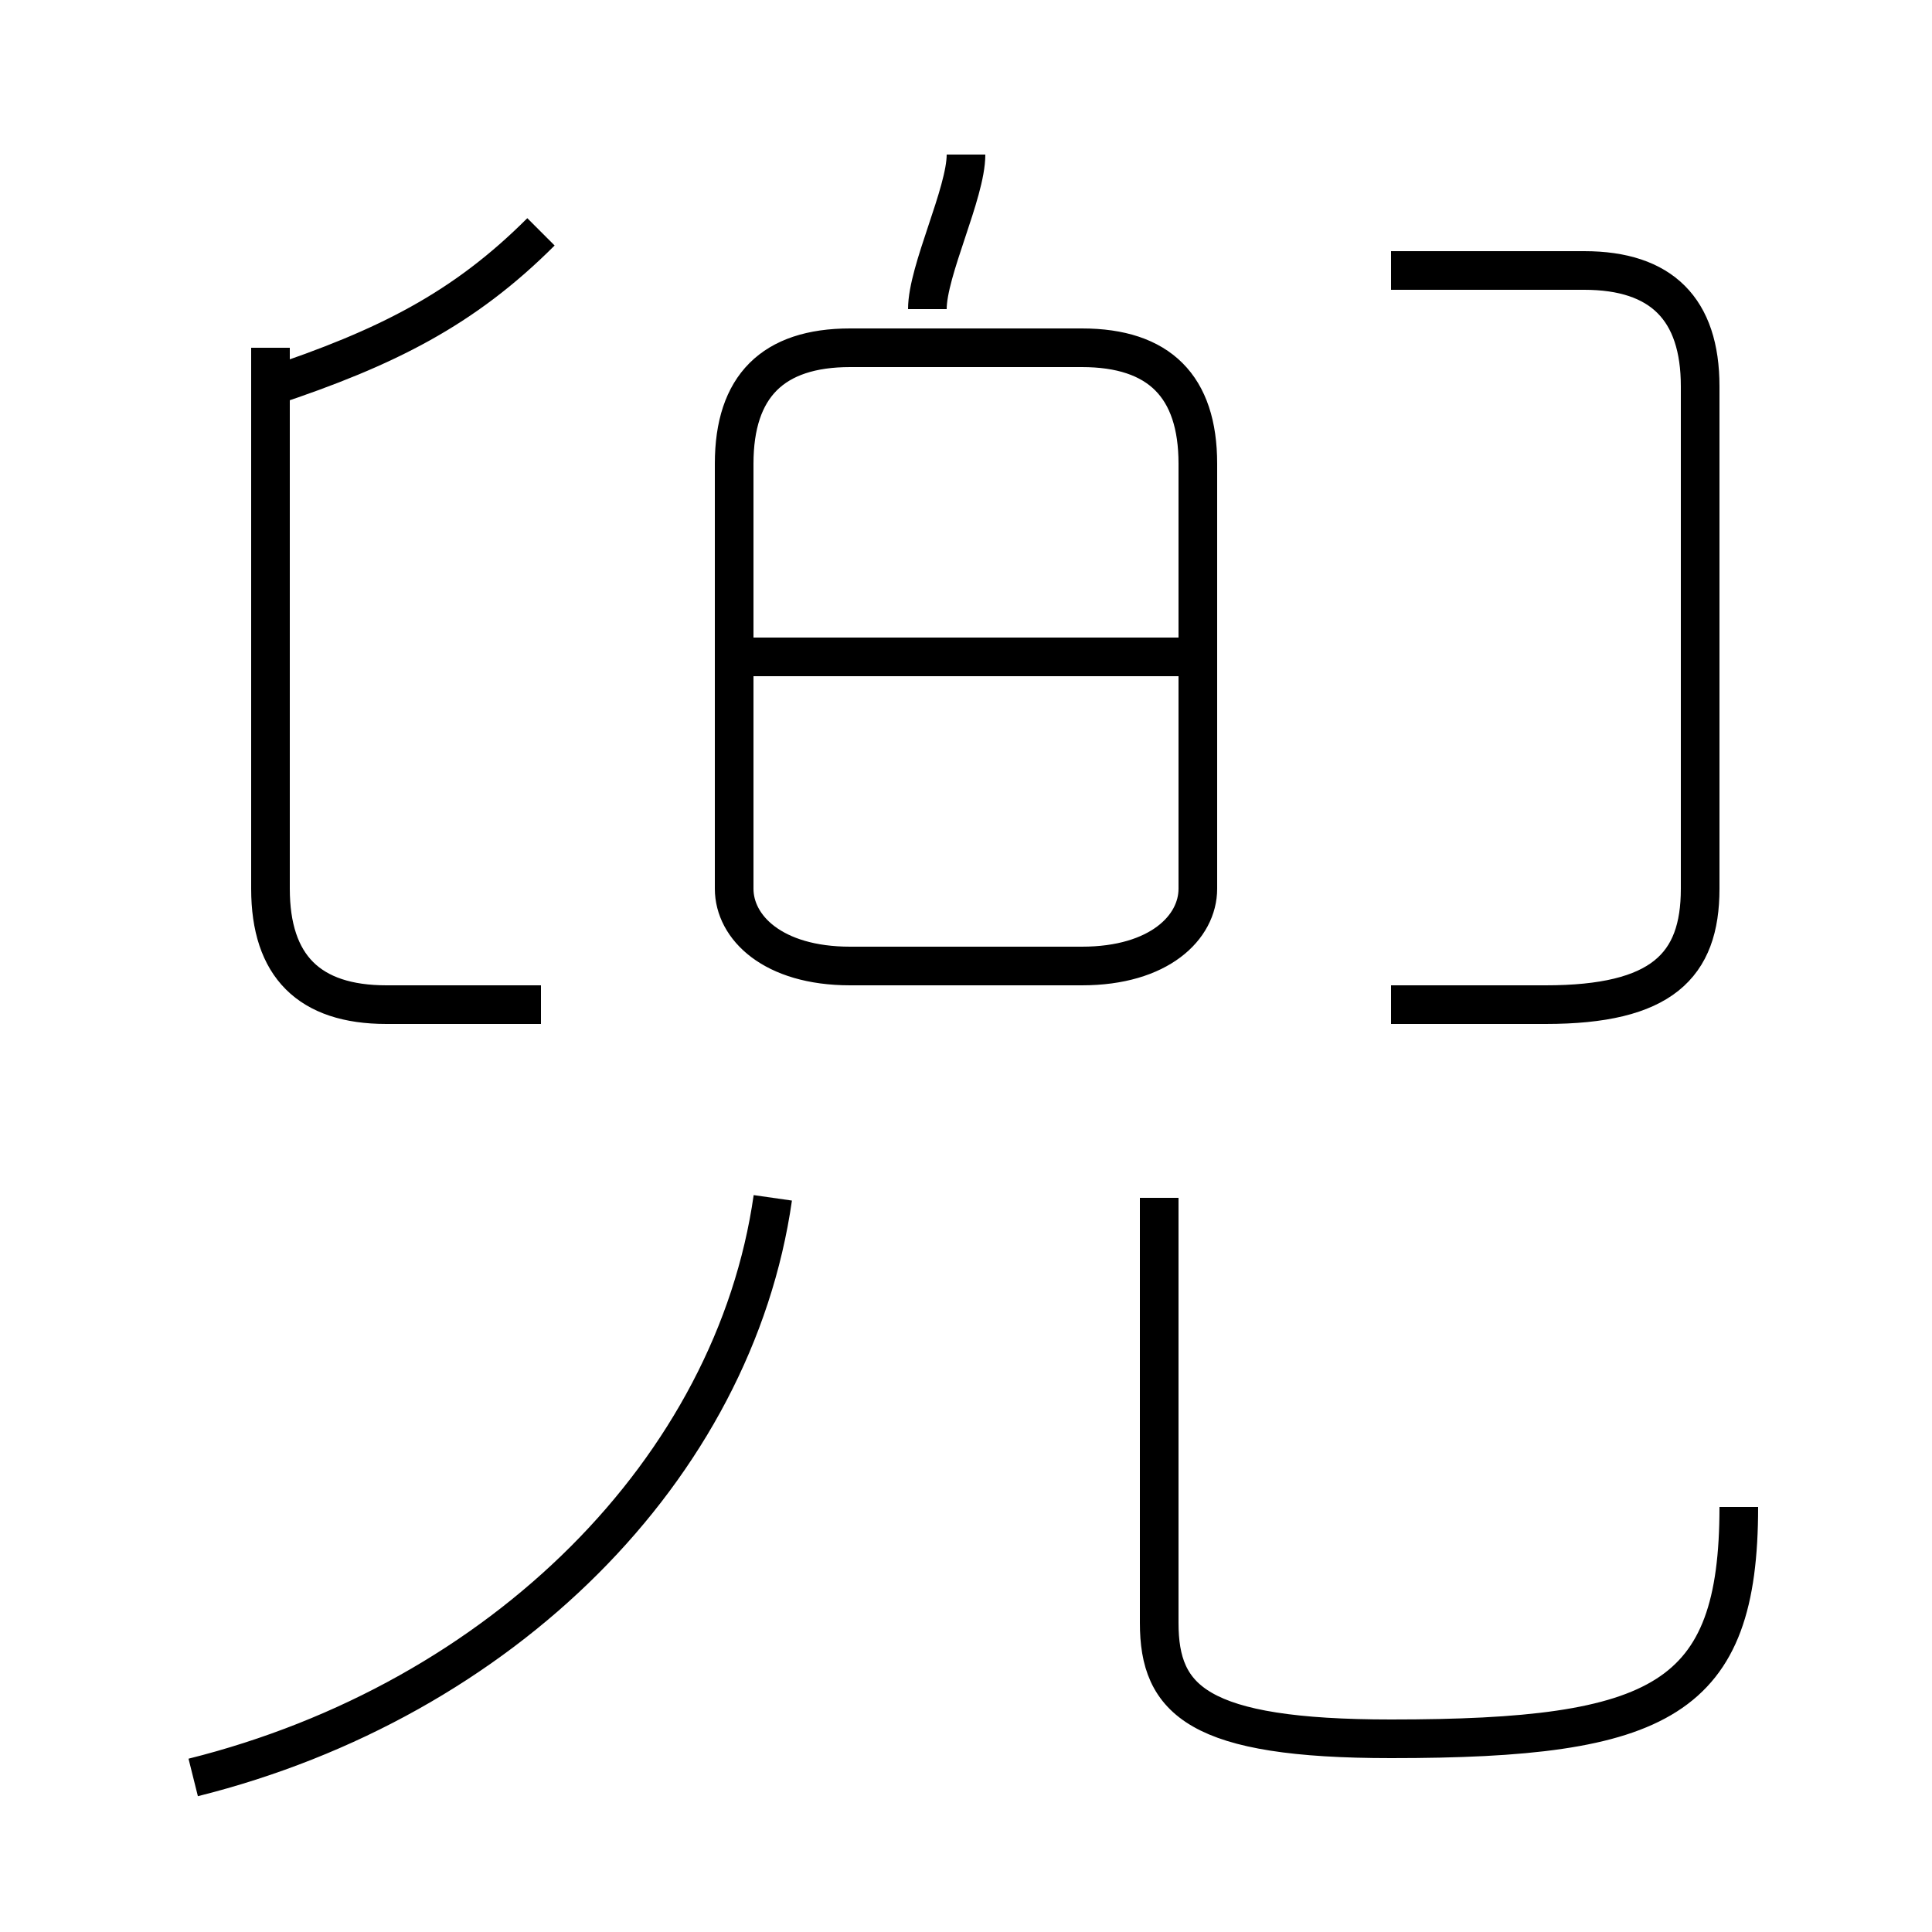 <?xml version='1.0' encoding='utf8'?>
<svg viewBox="0.0 -6.0 50.0 50.0" version="1.1" xmlns="http://www.w3.org/2000/svg">
<rect x="0.0" y="-6.0" width="50.0" height="50.0" fill="#808080" stroke="none"/>
<rect x="-1000" y="-1000" width="2000" height="2000" stroke="white" fill="white"/>
<g style="fill:white;stroke:#000000;  stroke-width:1">
<path d="M 5 2 C 13 0 19 -6 20 -13 M 14 -18 L 10 -18 C 8 -18 7 -19 7 -21 L 7 -35 M 45 -5 C 45 0 43 1 36 1 C 31 1 30 0 30 -2 L 30 -13 M 7 -34 C 10 -35 12 -36 14 -38 M 31 -27 L 19 -27 M 22 -19 L 28 -19 C 30 -19 31 -20 31 -21 L 31 -32 C 31 -34 30 -35 28 -35 L 22 -35 C 20 -35 19 -34 19 -32 L 19 -21 C 19 -20 20 -19 22 -19 Z M 24 -36 C 24 -37 25 -39 25 -40 M 36 -18 L 40 -18 C 43 -18 44 -19 44 -21 L 44 -34 C 44 -36 43 -37 41 -37 L 36 -37" transform="translate(0.0 38.0)" />
</g>
</svg>